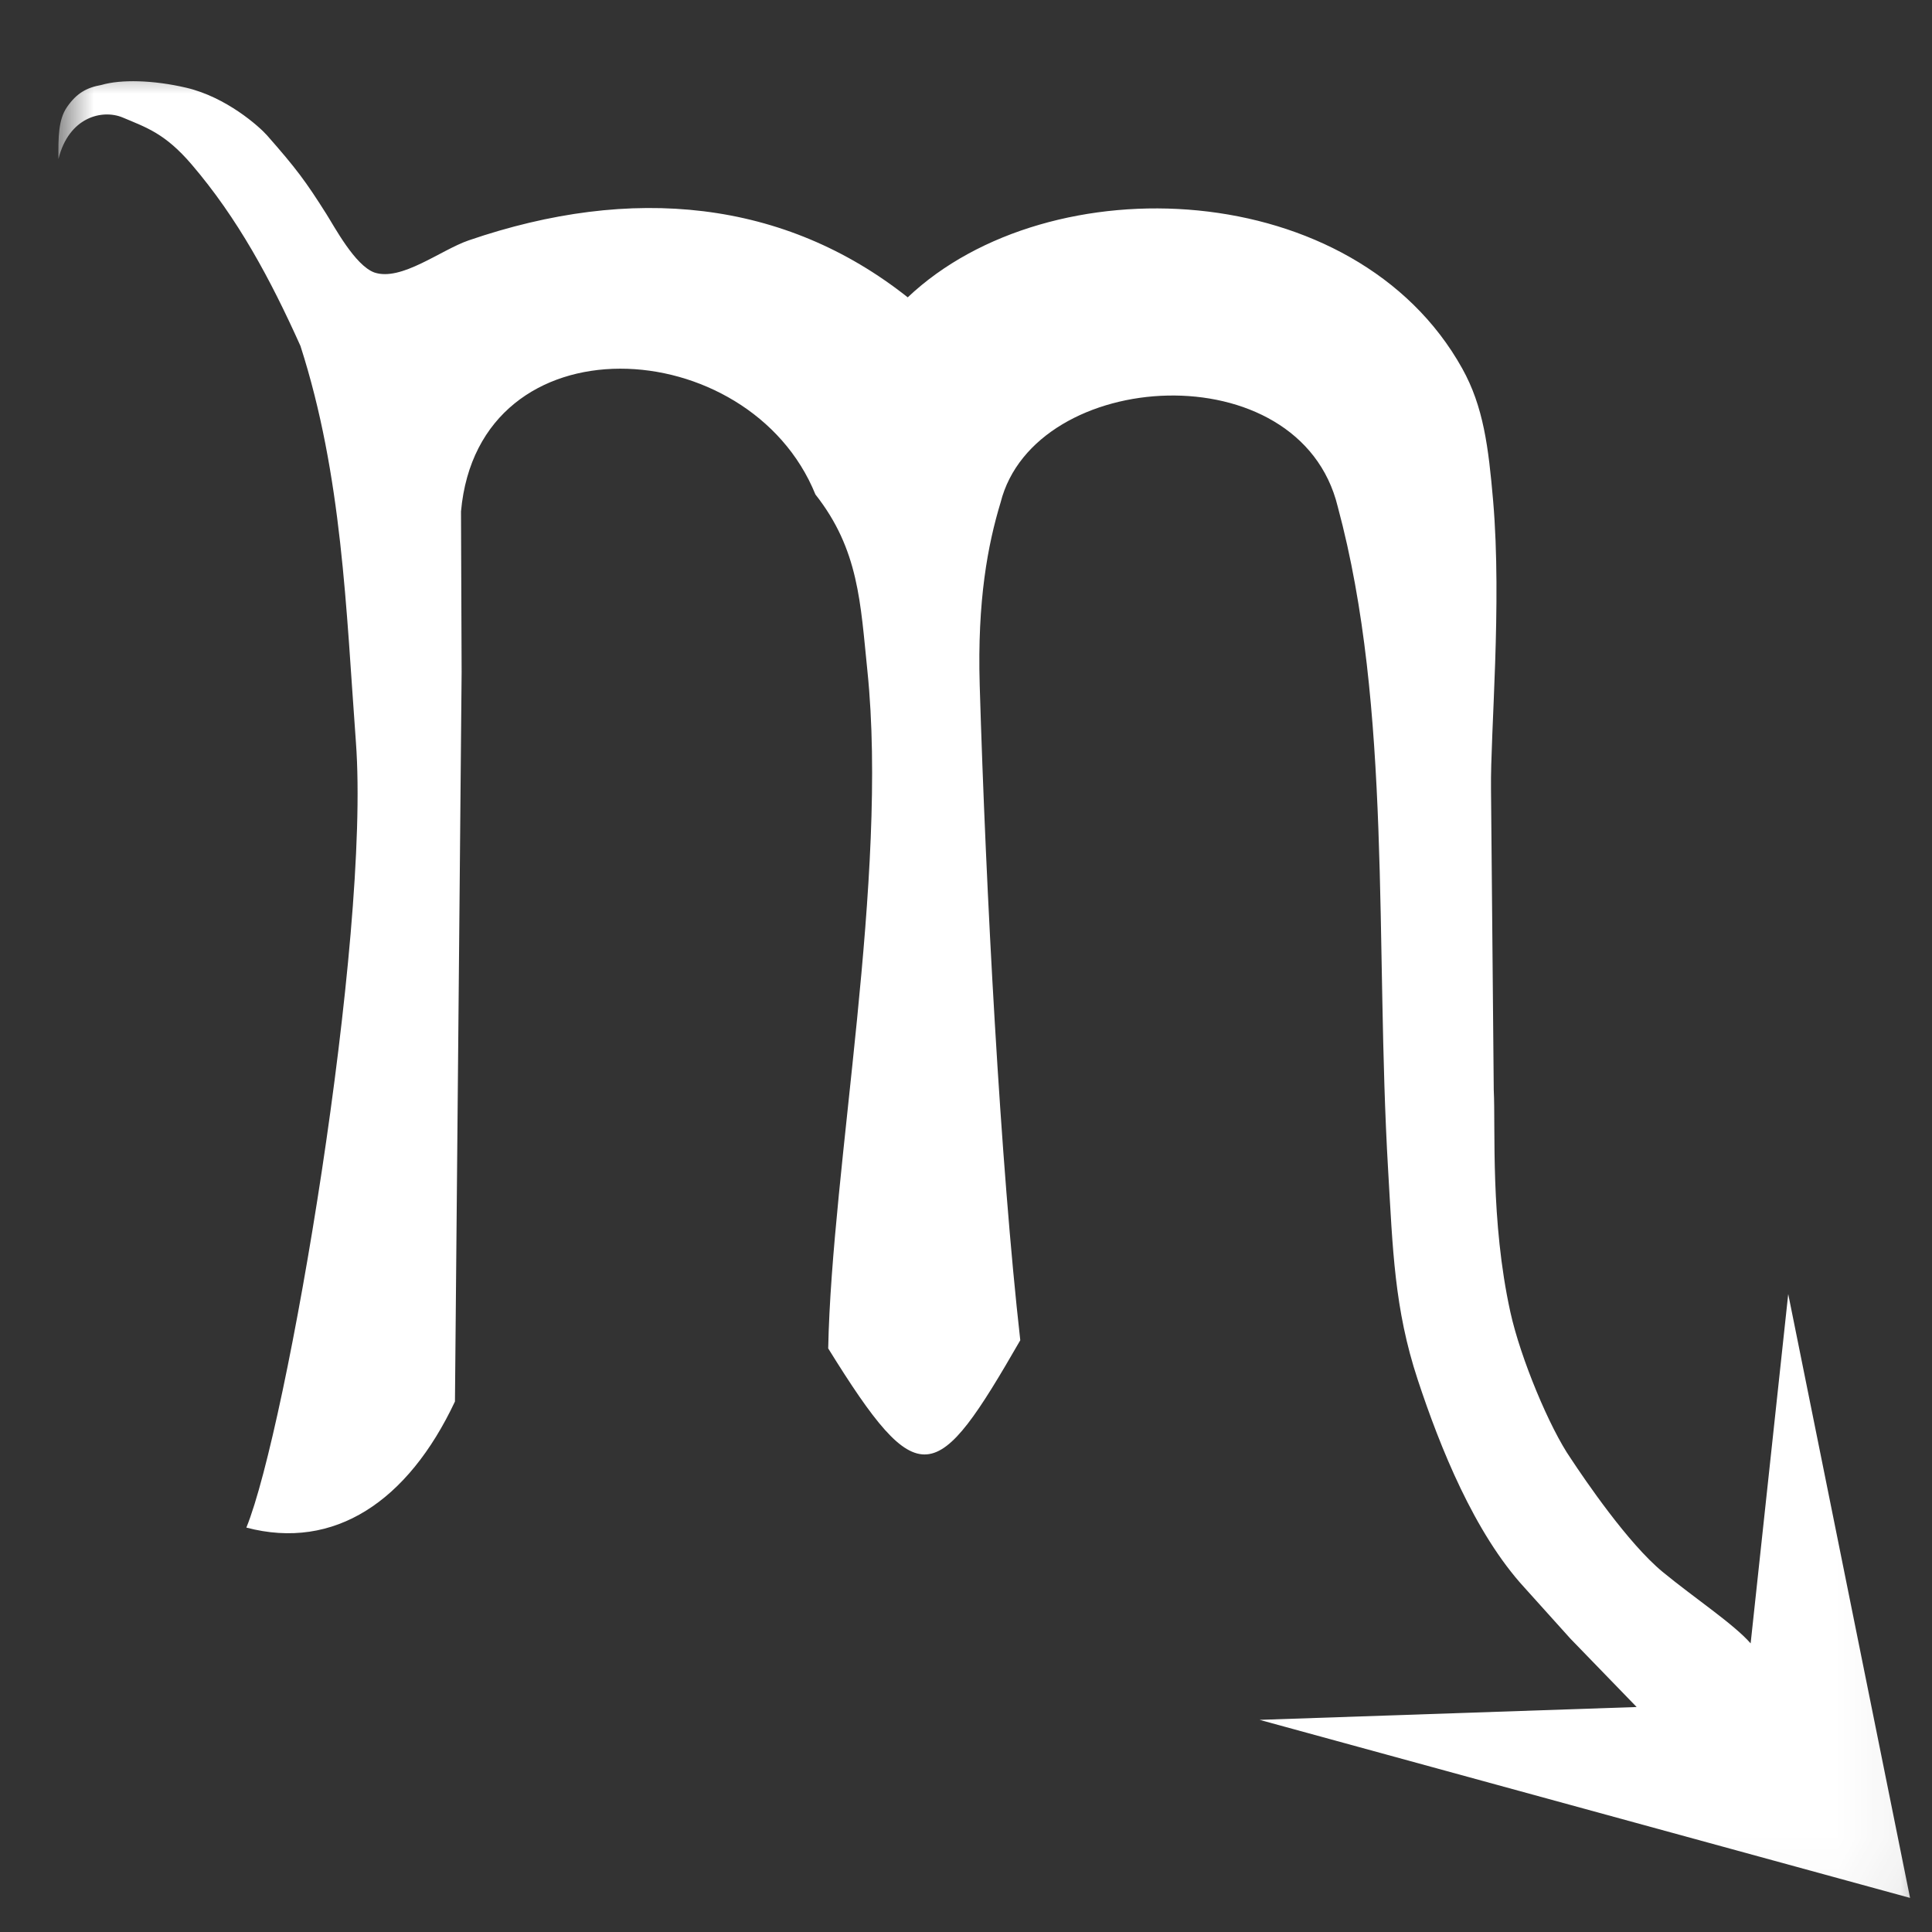 <?xml version="1.0" encoding="UTF-8" standalone="no"?>
<svg
   width="31"
   height="31"
   viewBox="0 0 31 31"
   fill="none"
   version="1.1"
   id="svg5"
   sodipodi:docname="arrow-white.svg"
   inkscape:version="1.4.2 (ebf0e94, 2025-05-08)"
   xmlns:inkscape="http://www.inkscape.org/namespaces/inkscape"
   xmlns:sodipodi="http://sodipodi.sourceforge.net/DTD/sodipodi-0.dtd"
   xmlns="http://www.w3.org/2000/svg"
   xmlns:svg="http://www.w3.org/2000/svg">
  <rect x="0" y="0" width="31" height="31" fill="#333333" stroke="none"/>
  <defs
     id="defs5" />
  <sodipodi:namedview
     id="namedview5"
     pagecolor="#ffffff"
     bordercolor="#000000"
     borderopacity="0.25"
     inkscape:showpageshadow="2"
     inkscape:pageopacity="0.0"
     inkscape:pagecheckerboard="0"
     inkscape:deskcolor="#d1d1d1"
     inkscape:zoom="60.064516"
     inkscape:cx="2.7054243"
     inkscape:cy="5.9519334"
     inkscape:window-width="1920"
     inkscape:window-height="1175"
     inkscape:window-x="-7"
     inkscape:window-y="-7"
     inkscape:window-maximized="1"
     inkscape:current-layer="g5" />
  <mask
     id="mask0_1251_79"
     style="mask-type:luminance"
     maskUnits="userSpaceOnUse"
     x="0"
     y="0"
     width="31"
     height="31">
    <path
       d="M0.953 0.971H30.953V30.971H0.953V0.971Z"
       fill="white"
       id="path1" />
  </mask>
  <g
     mask="url(#mask0_1251_79)"
     id="g5">
    <mask
       id="mask1_1251_79"
       style="mask-type:luminance"
       maskUnits="userSpaceOnUse"
       x="0"
       y="0"
       width="31"
       height="31">
      <path
         d="M30.953 0.971H0.953V30.971H30.953V0.971Z"
         fill="white"
         id="path2" />
    </mask>
    <path
       style="fill:#ffffff;fill-rule:evenodd;stroke-width:0.985"
       d="M 0.938,2.551 C 1.104,1.878 1.641,1.748 1.97,1.886 2.352,2.047 2.65,2.142 3.076,2.64 3.812,3.501 4.336,4.471 4.821,5.551 5.491,7.633 5.552,9.762 5.711,11.912 5.943,15.057 4.604,22.916 3.953,24.511 5.364,24.883 6.546,24.09 7.3,22.488 L 7.407,10.786 7.397,8.207 C 7.679,5.071 12.025,5.324 13.084,7.934 c 0.698,0.886 0.722,1.741 0.834,2.831 0.34,3.299 -0.572,7.969 -0.629,10.871 1.465,2.364 1.732,2.213 3.082,-0.131 -0.318,-2.816 -0.554,-7.241 -0.651,-10.512 -0.04,-1.359 0.13,-2.254 0.335,-2.93 0.546,-2.164 4.801,-2.434 5.41,0.067 0.874,3.244 0.596,7.018 0.808,10.639 0.075,1.278 0.099,2.228 0.475,3.368 0.357,1.083 0.909,2.461 1.712,3.336 l 0.739,0.821 1.062,1.096 -6.05,0.206 10.437,2.857 -1.955,-9.689 -0.603,5.605 c -0.274,-0.313 -0.902,-0.727 -1.412,-1.147 -0.554,-0.456 -1.248,-1.477 -1.476,-1.823 -0.337,-0.487 -0.803,-1.601 -0.967,-2.344 -0.324,-1.474 -0.236,-2.938 -0.267,-3.57 L 23.924,12.658 C 23.913,11.761 24.101,9.705 23.958,8.035 23.883,7.17 23.803,6.524 23.462,5.912 21.747,2.831 16.843,2.614 14.565,4.771 12.589,3.205 10.143,2.957 7.52,3.857 7.07,4.012 6.438,4.519 6.006,4.372 5.695,4.258 5.366,3.637 5.235,3.431 4.904,2.907 4.752,2.703 4.284,2.171 4.159,2.03 3.633,1.559 2.99,1.408 2.458,1.283 1.938,1.272 1.628,1.363 1.387,1.406 1.229,1.496 1.075,1.718 0.936,1.919 0.934,2.203 0.938,2.551 Z"
       id="path16"
       sodipodi:nodetypes="csssscccccsccsccsscccccccscsccsscscssscccc" />
  </g>
</svg>
